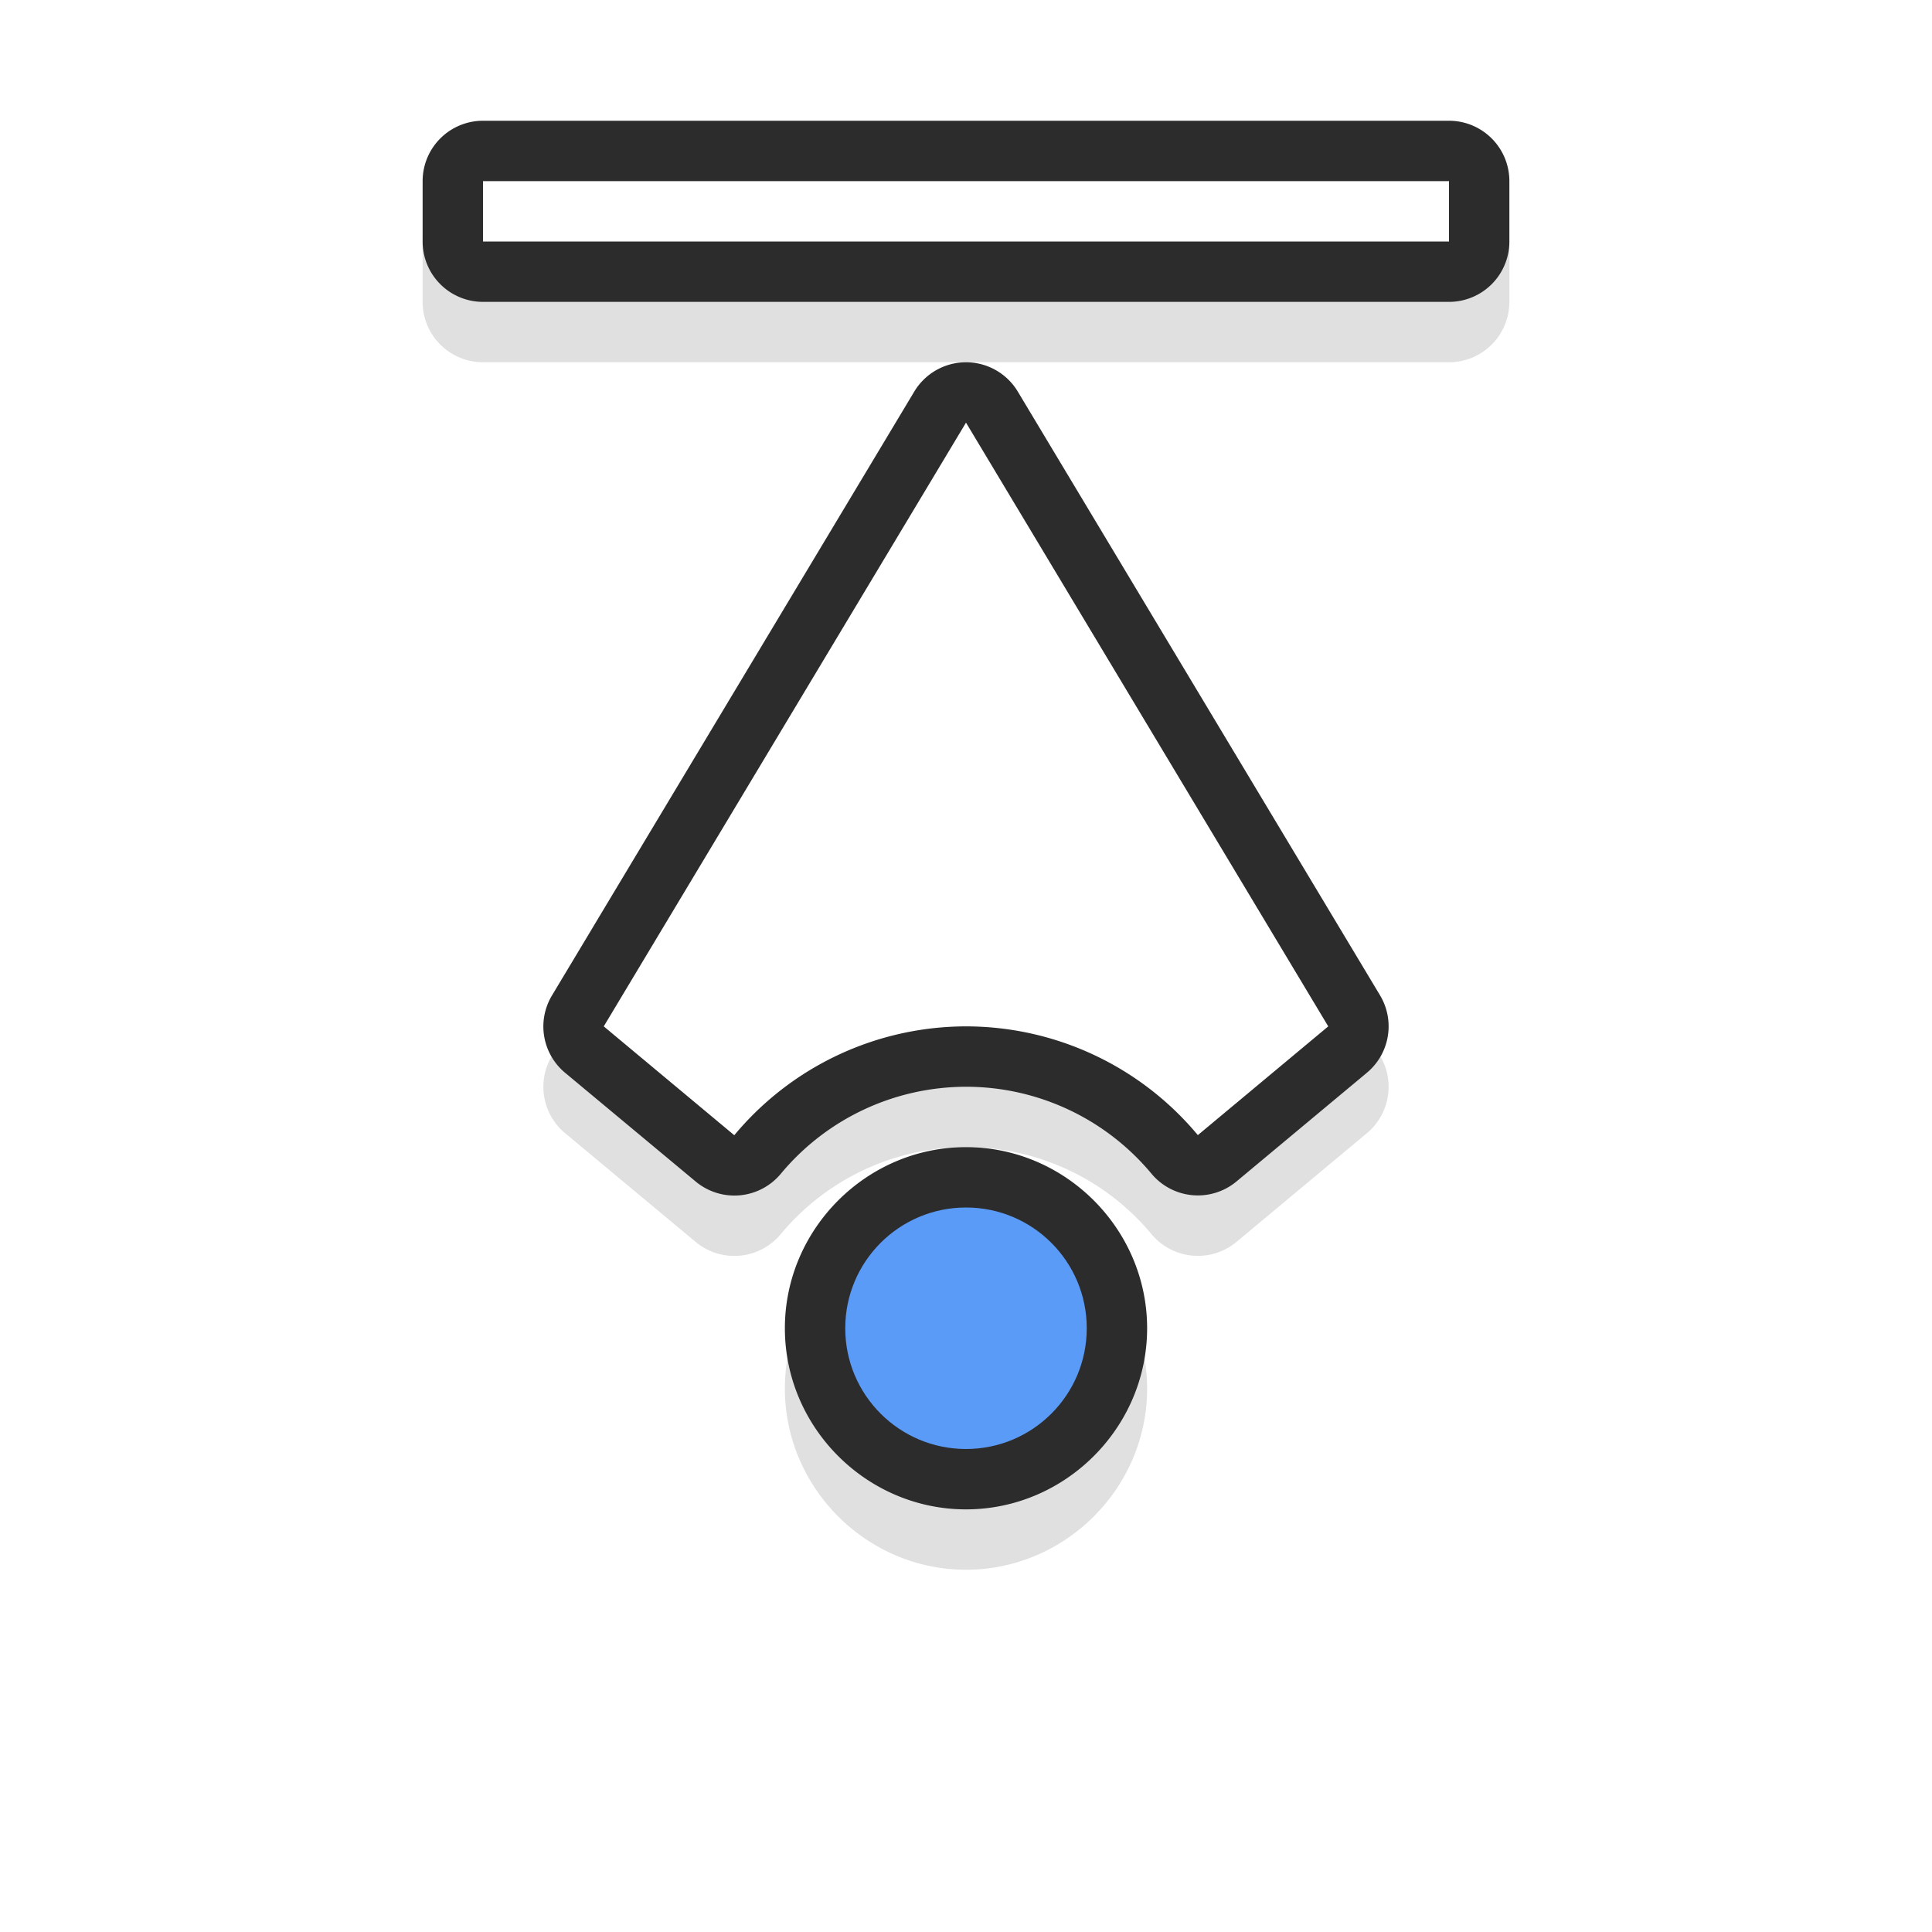 <?xml version="1.0" encoding="UTF-8" standalone="no"?>
<svg
   xmlns:dc="http://purl.org/dc/elements/1.1/"
   xmlns:cc="http://creativecommons.org/ns#"
   xmlns:rdf="http://www.w3.org/1999/02/22-rdf-syntax-ns#"
   xmlns:svg="http://www.w3.org/2000/svg"
   xmlns="http://www.w3.org/2000/svg"
   xmlns:sodipodi="http://sodipodi.sourceforge.net/DTD/sodipodi-0.dtd"
   xmlns:inkscape="http://www.inkscape.org/namespaces/inkscape"
   width="32"
   height="32"
   version="1.1"
   viewBox="0 0 32 32"
   id="svg24"
   sodipodi:docname="top_side.svg"
   inkscape:version="0.92.4 5da689c313, 2019-01-14">
  <sodipodi:namedview
     pagecolor="#2c2c2c"
     bordercolor="#666666"
     borderopacity="1"
     objecttolerance="10"
     gridtolerance="10"
     guidetolerance="10"
     inkscape:pageopacity="0"
     inkscape:pageshadow="2"
     inkscape:window-width="1366"
     inkscape:window-height="705"
     id="namedview26"
     showgrid="true"
     inkscape:zoom="29.846716"
     inkscape:cx="13.187678"
     inkscape:cy="25.437105"
     inkscape:window-x="0"
     inkscape:window-y="34"
     inkscape:window-maximized="1"
     inkscape:current-layer="svg24">
    <inkscape:grid
       type="xygrid"
       id="grid849" />
  </sodipodi:namedview>
  <defs
     id="defs8">
    <filter
       id="b"
       x="-.124"
       y="-.558"
       width="1.248"
       height="2.116"
       color-interpolation-filters="sRGB">
      <feGaussianBlur
         stdDeviation="0.93"
         id="feGaussianBlur2" />
    </filter>
    <filter
       id="a"
       x="-.159"
       y="-.157"
       width="1.318"
       height="1.314"
       color-interpolation-filters="sRGB">
      <feGaussianBlur
         stdDeviation="0.93"
         id="feGaussianBlur5" />
    </filter>
    <filter
       inkscape:collect="always"
       style="color-interpolation-filters:sRGB"
       id="filter887"
       x="-0.107"
       width="1.214"
       y="-0.137"
       height="1.273">
      <feGaussianBlur
         inkscape:collect="always"
         stdDeviation="1.025"
         id="feGaussianBlur889" />
    </filter>
  </defs>
  <path
     inkscape:connector-curvature="0"
     id="path849"
     d="m 3,8.203 a 1,1 0 0 0 -1,1 V 25.203 a 1,1 0 0 0 1,1 h 1 a 1,1 0 0 0 1,-1 V 9.203 a 1,1 0 0 0 -1,-1 z m 13.977,2 a 1,1 0 0 0 -0.49,0.143 l -10,6 a 1,1 0 0 0 0,1.715 l 10,6 a 1,1 0 0 0 1.281,-0.217 l 1.801,-2.16 A 1,1 0 0 0 19.441,20.275 C 18.529,19.516 18.001,18.392 18,17.205 v -0.002 c 0.002,-1.187 0.529,-2.31 1.441,-3.068 a 1,1 0 0 0 0.129,-1.41 L 17.768,10.562 A 1,1 0 0 0 16.977,10.203 Z M 16.779,12.5 17.537,13.408 C 16.627,14.482 16.002,15.772 16,17.201 a 1,1 0 0 0 0,0.002 C 16.001,18.633 16.624,19.925 17.535,21 L 16.779,21.904 8.943,17.203 Z M 22,14.203 c -1.645,0 -3,1.355 -3,3 0,1.645 1.355,3 3,3 1.645,0 3,-1.355 3,-3 0,-1.645 -1.355,-3 -3,-3 z m 0,2 c 0.564,0 1,0.436 1,1 0,0.564 -0.436,1 -1,1 -0.564,0 -1,-0.436 -1,-1 0,-0.564 0.436,-1 1,-1 z"
     style="color:#000000;font-style:normal;font-variant:normal;font-weight:normal;font-stretch:normal;font-size:medium;line-height:normal;font-family:sans-serif;font-variant-ligatures:normal;font-variant-position:normal;font-variant-caps:normal;font-variant-numeric:normal;font-variant-alternates:normal;font-feature-settings:normal;text-indent:0;text-align:start;text-decoration:none;text-decoration-line:none;text-decoration-style:solid;text-decoration-color:#000000;letter-spacing:normal;word-spacing:normal;text-transform:none;writing-mode:lr-tb;direction:ltr;text-orientation:mixed;dominant-baseline:auto;baseline-shift:baseline;text-anchor:start;white-space:normal;shape-padding:0;clip-rule:nonzero;display:inline;overflow:visible;visibility:visible;opacity:0.35;isolation:auto;mix-blend-mode:normal;color-interpolation:sRGB;color-interpolation-filters:linearRGB;solid-color:#000000;solid-opacity:1;vector-effect:none;fill:#000000;fill-opacity:1;fill-rule:nonzero;stroke:none;stroke-width:2;stroke-linecap:round;stroke-linejoin:round;stroke-miterlimit:4;stroke-dasharray:none;stroke-dashoffset:0;stroke-opacity:1;paint-order:stroke fill markers;filter:url(#filter887);color-rendering:auto;image-rendering:auto;shape-rendering:auto;text-rendering:auto;enable-background:accumulate"
     transform="matrix(0,1,1,0,-1.203,1)" />
  <path
     style="color:#000000;font-style:normal;font-variant:normal;font-weight:normal;font-stretch:normal;font-size:medium;line-height:normal;font-family:sans-serif;font-variant-ligatures:normal;font-variant-position:normal;font-variant-caps:normal;font-variant-numeric:normal;font-variant-alternates:normal;font-feature-settings:normal;text-indent:0;text-align:start;text-decoration:none;text-decoration-line:none;text-decoration-style:solid;text-decoration-color:#000000;letter-spacing:normal;word-spacing:normal;text-transform:none;writing-mode:lr-tb;direction:ltr;text-orientation:mixed;dominant-baseline:auto;baseline-shift:baseline;text-anchor:start;white-space:normal;shape-padding:0;clip-rule:nonzero;display:inline;overflow:visible;visibility:visible;opacity:1;isolation:auto;mix-blend-mode:normal;color-interpolation:sRGB;color-interpolation-filters:linearRGB;solid-color:#000000;solid-opacity:1;vector-effect:none;fill:#2c2c2c;fill-opacity:1;fill-rule:nonzero;stroke:none;stroke-width:2;stroke-linecap:round;stroke-linejoin:round;stroke-miterlimit:4;stroke-dasharray:none;stroke-dashoffset:0;stroke-opacity:1;paint-order:stroke fill markers;color-rendering:auto;image-rendering:auto;shape-rendering:auto;text-rendering:auto;enable-background:accumulate"
     d="m 7,3 a 1,1 0 0 1 1,-1 H 24 a 1,1 0 0 1 1,1 v 1 A 1,1 0 0 1 24,5 H 8 A 1,1 0 0 1 7,4 Z m 2,13.977 a 1,1 0 0 1 0.143,-0.49 L 15.143,6.486 a 1,1 0 0 1 1.715,0 l 6,10 a 1,1 0 0 1 -0.217,1.281 l -2.16,1.801 a 1,1 0 0 1 -1.408,-0.127 c -0.759,-0.912 -1.883,-1.44 -3.07,-1.441 h -0.002 c -1.187,0.002 -2.31,0.529 -3.068,1.441 a 1,1 0 0 1 -1.41,0.129 L 9.359,17.768 A 1,1 0 0 1 9,16.977 Z m 2.297,-0.197 0.908,0.758 c 1.074,-0.91 2.364,-1.535 3.793,-1.537 a 1,1 0 0 1 0.002,0 c 1.43,7.67e-4 2.722,0.624 3.797,1.535 L 20.701,16.779 16,8.943 Z M 13,22 c 0,-1.645 1.355,-3 3,-3 1.645,0 3,1.355 3,3 0,1.645 -1.355,3 -3,3 -1.645,0 -3,-1.355 -3,-3 z m 2,0 c 0,0.564 0.436,1 1,1 0.564,0 1,-0.436 1,-1 0,-0.564 -0.436,-1 -1,-1 -0.564,0 -1,0.436 -1,1 z"
     id="path842"
     inkscape:connector-curvature="0" />
  <g
     id="g839"
     transform="matrix(0,1,1,0,0,0)">
    <path
       id="rect835"
       d="M 3,8 V 24 H 4 V 8 Z M 17,10 7,16 17,22 18.801,19.84 A 5,5 0 0 1 17,16 5,5 0 0 1 18.803,12.162 Z"
       style="opacity:1;fill:#ffffff;fill-opacity:1;stroke:none;stroke-width:1.993;stroke-linecap:round;stroke-linejoin:round;stroke-miterlimit:4;stroke-dasharray:none;stroke-opacity:1;paint-order:stroke fill markers"
       inkscape:connector-curvature="0" />
    <circle
       style="opacity:1;fill:#5b9bf8;fill-opacity:1;stroke:none;stroke-width:1;stroke-linecap:round;stroke-linejoin:round;stroke-miterlimit:4;stroke-dasharray:none;stroke-opacity:1;paint-order:stroke fill markers"
       id="circle839"
       cx="22"
       cy="16"
       r="2" />
  </g>
</svg>
